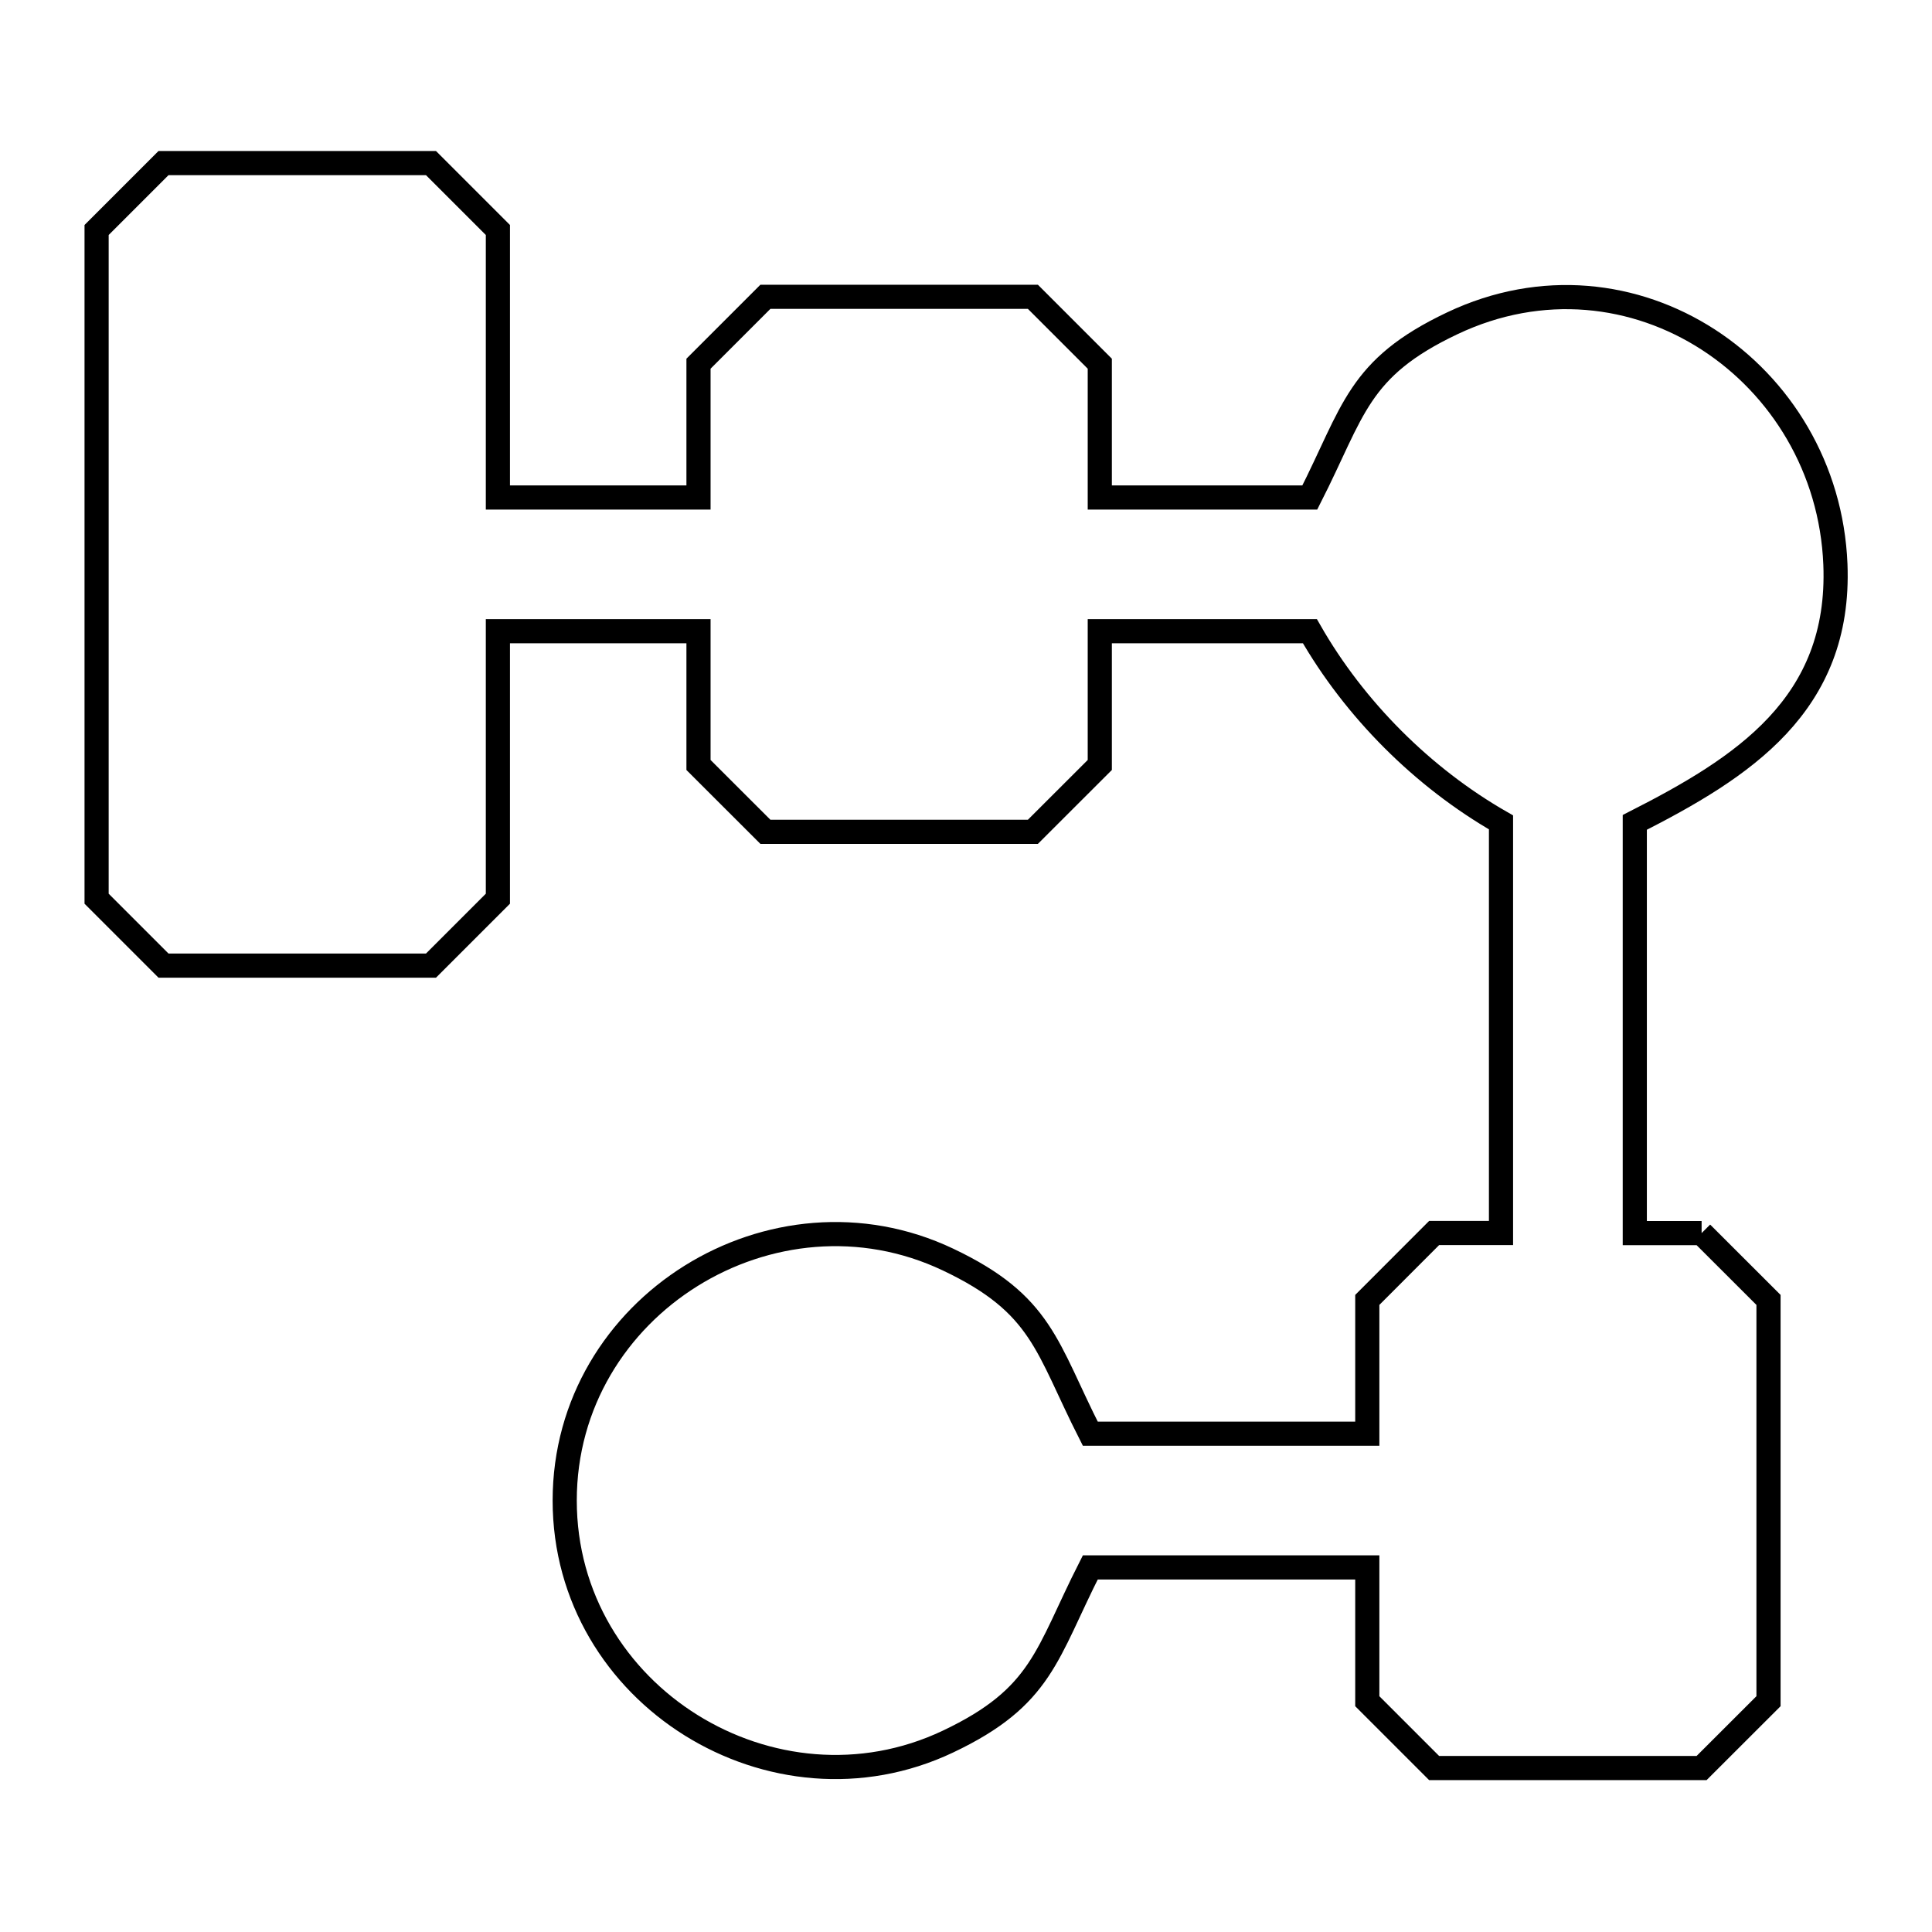 <svg xmlns="http://www.w3.org/2000/svg" viewBox="0.0 0.0 24.0 24.0" height="200px" width="200px"><path fill="none" stroke="black" stroke-width=".3" stroke-opacity="1.0"  filling="0" d="M21.138 15.318 L21.138 15.318 C21.415 15.595 21.692 15.871 21.969 16.148 L21.969 21.133 C21.692 21.41 21.415 21.686 21.138 21.963 L17.815 21.963 C17.538 21.686 17.262 21.41 16.985 21.133 L16.985 19.471 L13.544 19.471 C12.996 20.549 12.952 21.077 11.775 21.635 C9.613 22.66 7.015 21.064 7.015 18.64 C7.015 16.216 9.613 14.621 11.775 15.646 C12.953 16.204 12.996 16.732 13.544 17.81 L16.985 17.81 L16.985 16.148 C17.262 15.871 17.538 15.594 17.815 15.317 L18.646 15.317 L18.646 10.216 C17.675 9.66 16.828 8.813 16.272 7.841 L13.662 7.841 L13.662 9.503 C13.385 9.78 13.108 10.057 12.831 10.333 L9.508 10.333 C9.231 10.057 8.954 9.78 8.677 9.503 L8.677 7.841 L6.185 7.841 L6.185 11.164 C5.908 11.441 5.631 11.718 5.354 11.995 L2.031 11.995 C1.754 11.718 1.477 11.441 1.2 11.164 L1.2 7.01 L1.2 2.857 C1.477 2.58 1.754 2.303 2.031 2.026 L5.354 2.026 C5.631 2.303 5.908 2.58 6.185 2.857 L6.185 6.18 L8.677 6.18 L8.677 4.518 C8.954 4.241 9.231 3.964 9.508 3.687 L12.831 3.687 C13.108 3.964 13.385 4.241 13.662 4.518 L13.662 6.18 L16.271 6.18 C16.819 5.102 16.863 4.574 18.041 4.016 C20.27 2.959 22.703 4.614 22.8 7.01 C22.87 8.76 21.643 9.537 20.308 10.216 L20.308 15.318 L21.138 15.318"></path></svg>